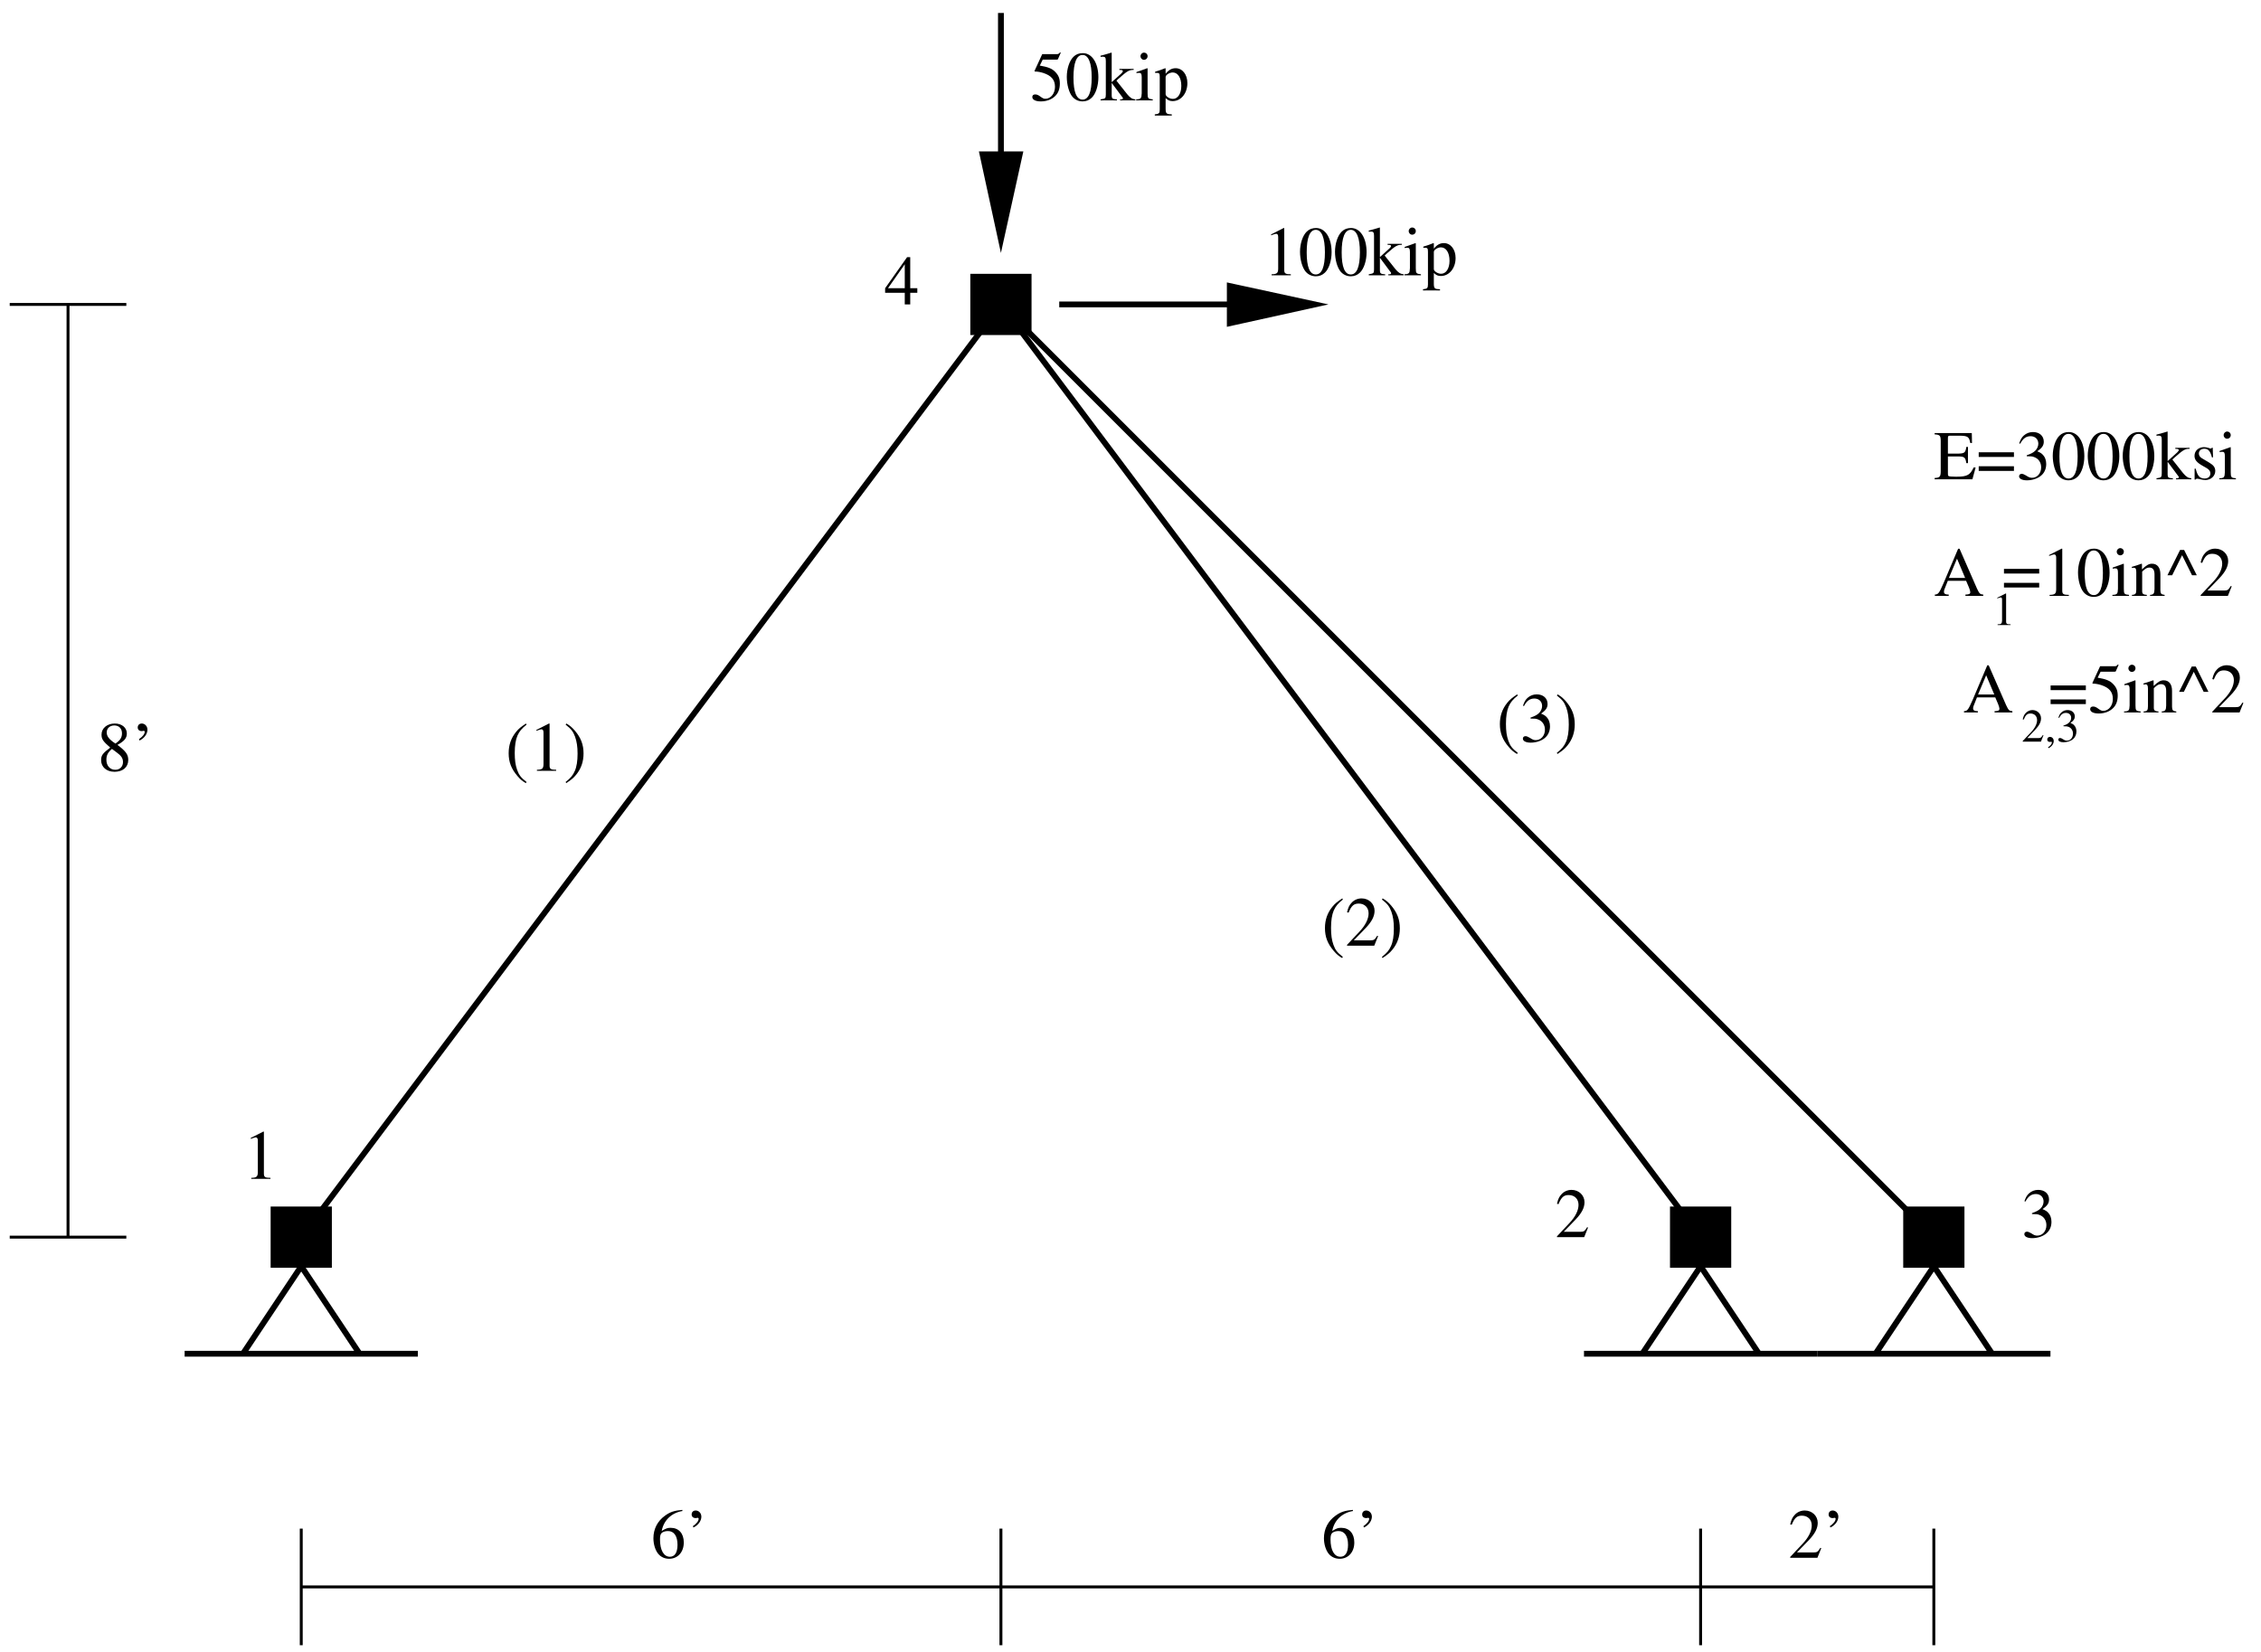 <?xml version="1.0" encoding="UTF-8" standalone="no"?>
<svg
   width="349pt"
   height="255pt"
   viewBox="0 0 349 255"
   version="1.2"
   id="svg318"
   xmlns:xlink="http://www.w3.org/1999/xlink"
   xmlns="http://www.w3.org/2000/svg"
   xmlns:svg="http://www.w3.org/2000/svg">
  <defs
     id="defs97">
    <g
       id="g83">
      <symbol
         overflow="visible"
         id="glyph0-0">
        <path
           style="stroke:none;"
           d=""
           id="path2" />
      </symbol>
      <symbol
         overflow="visible"
         id="glyph0-1">
        <path
           style="stroke:none;"
           d="M 4.812 -7.391 C 3.578 -7.281 2.953 -7.078 2.172 -6.516 C 1 -5.688 0.359 -4.453 0.359 -3.016 C 0.359 -2.078 0.656 -1.125 1.125 -0.578 C 1.531 -0.109 2.109 0.156 2.781 0.156 C 4.125 0.156 5.047 -0.875 5.047 -2.359 C 5.047 -3.75 4.281 -4.625 3.016 -4.625 C 2.531 -4.625 2.328 -4.547 1.641 -4.141 C 1.938 -5.766 3.141 -6.938 4.844 -7.219 Z M 2.609 -4.125 C 3.547 -4.125 4.078 -3.344 4.078 -2 C 4.078 -0.812 3.656 -0.156 2.906 -0.156 C 1.953 -0.156 1.375 -1.172 1.375 -2.844 C 1.375 -3.391 1.453 -3.688 1.672 -3.859 C 1.906 -4.031 2.234 -4.125 2.609 -4.125 Z M 2.609 -4.125 "
           id="path5" />
      </symbol>
      <symbol
         overflow="visible"
         id="glyph0-2">
        <path
           style="stroke:none;"
           d="M 1.141 -4.672 C 1.875 -5.031 2.359 -5.688 2.359 -6.344 C 2.359 -6.875 1.969 -7.297 1.484 -7.297 C 1.109 -7.297 0.859 -7.047 0.859 -6.688 C 0.859 -6.344 1.094 -6.125 1.5 -6.125 C 1.578 -6.125 1.641 -6.141 1.703 -6.156 C 1.766 -6.172 1.766 -6.172 1.781 -6.172 C 1.875 -6.172 1.938 -6.109 1.938 -6.031 C 1.938 -5.672 1.625 -5.281 1.047 -4.875 Z M 1.141 -4.672 "
           id="path8" />
      </symbol>
      <symbol
         overflow="visible"
         id="glyph0-3">
        <path
           style="stroke:none;"
           d="M 5.125 -1.484 L 4.984 -1.531 C 4.594 -0.906 4.469 -0.828 3.969 -0.828 L 1.375 -0.828 L 3.203 -2.719 C 4.156 -3.719 4.578 -4.547 4.578 -5.391 C 4.578 -6.469 3.703 -7.297 2.578 -7.297 C 1.984 -7.297 1.422 -7.062 1.031 -6.625 C 0.688 -6.266 0.516 -5.922 0.328 -5.156 L 0.562 -5.094 C 1 -6.156 1.375 -6.5 2.125 -6.5 C 3.047 -6.5 3.656 -5.891 3.656 -4.984 C 3.656 -4.125 3.156 -3.125 2.25 -2.172 L 0.328 -0.125 L 0.328 0 L 4.531 0 Z M 5.125 -1.484 "
           id="path11" />
      </symbol>
      <symbol
         overflow="visible"
         id="glyph0-4">
        <path
           style="stroke:none;"
           d="M 3.125 -4 C 4.203 -4.594 4.578 -5.031 4.578 -5.766 C 4.578 -6.656 3.812 -7.297 2.719 -7.297 C 1.547 -7.297 0.672 -6.578 0.672 -5.594 C 0.672 -4.891 0.875 -4.578 2.016 -3.578 C 0.828 -2.688 0.609 -2.375 0.609 -1.625 C 0.609 -0.578 1.453 0.156 2.672 0.156 C 3.969 0.156 4.797 -0.562 4.797 -1.672 C 4.797 -2.5 4.438 -3.016 3.125 -4 Z M 2.938 -2.891 C 3.719 -2.328 3.984 -1.938 3.984 -1.344 C 3.984 -0.641 3.5 -0.156 2.797 -0.156 C 1.969 -0.156 1.422 -0.781 1.422 -1.703 C 1.422 -2.406 1.656 -2.844 2.281 -3.375 Z M 2.812 -4.203 C 1.859 -4.828 1.469 -5.328 1.469 -5.922 C 1.469 -6.547 1.953 -7 2.641 -7 C 3.375 -7 3.828 -6.516 3.828 -5.781 C 3.828 -5.125 3.547 -4.688 2.812 -4.203 Z M 2.812 -4.203 "
           id="path14" />
      </symbol>
      <symbol
         overflow="visible"
         id="glyph0-5">
        <path
           style="stroke:none;"
           d="M 6.453 -1.828 L 6.141 -1.828 C 5.625 -0.688 5.141 -0.406 3.594 -0.406 L 3.297 -0.406 C 2.188 -0.438 2.172 -0.438 2.172 -0.859 L 2.172 -3.531 L 3.828 -3.531 C 4.734 -3.516 4.875 -3.375 5.016 -2.5 L 5.266 -2.5 L 5.266 -5 L 5.016 -5 C 4.891 -4.125 4.734 -4 3.828 -3.969 L 2.172 -3.969 L 2.172 -6.375 C 2.188 -6.688 2.219 -6.734 2.531 -6.734 L 3.984 -6.734 C 5.234 -6.719 5.453 -6.562 5.625 -5.609 L 5.891 -5.609 L 5.859 -7.141 L 0.125 -7.141 L 0.125 -6.938 C 0.922 -6.891 1.047 -6.75 1.062 -5.969 L 1.062 -1.172 C 1.047 -0.406 0.906 -0.25 0.125 -0.203 L 0.125 0 L 5.953 0 Z M 6.453 -1.828 "
           id="path17" />
      </symbol>
      <symbol
         overflow="visible"
         id="glyph0-6">
        <path
           style="stroke:none;"
           d="M 5.766 -4.172 L 0.328 -4.172 L 0.328 -3.453 L 5.766 -3.453 Z M 5.766 -2.016 L 0.328 -2.016 L 0.328 -1.297 L 5.766 -1.297 Z M 5.766 -2.016 "
           id="path20" />
      </symbol>
      <symbol
         overflow="visible"
         id="glyph0-7">
        <path
           style="stroke:none;"
           d="M 1.656 -3.562 C 2.281 -3.562 2.531 -3.547 2.781 -3.438 C 3.469 -3.203 3.875 -2.594 3.875 -1.844 C 3.875 -0.922 3.266 -0.234 2.469 -0.234 C 2.172 -0.234 1.953 -0.312 1.562 -0.578 C 1.234 -0.766 1.062 -0.844 0.875 -0.844 C 0.625 -0.844 0.469 -0.688 0.469 -0.469 C 0.469 -0.094 0.922 0.156 1.688 0.156 C 2.5 0.156 3.359 -0.125 3.875 -0.578 C 4.391 -1.016 4.656 -1.641 4.656 -2.359 C 4.656 -2.922 4.484 -3.422 4.172 -3.75 C 3.953 -4 3.75 -4.125 3.281 -4.328 C 4.016 -4.844 4.281 -5.234 4.281 -5.812 C 4.281 -6.703 3.609 -7.297 2.609 -7.297 C 2.062 -7.297 1.594 -7.109 1.203 -6.766 C 0.875 -6.469 0.719 -6.203 0.484 -5.547 L 0.641 -5.5 C 1.078 -6.312 1.562 -6.656 2.25 -6.656 C 2.953 -6.656 3.438 -6.188 3.438 -5.5 C 3.438 -5.109 3.266 -4.734 3 -4.453 C 2.672 -4.125 2.375 -3.969 1.641 -3.703 Z M 1.656 -3.562 "
           id="path23" />
      </symbol>
      <symbol
         overflow="visible"
         id="glyph0-8">
        <path
           style="stroke:none;"
           d="M 2.75 -7.297 C 2.156 -7.297 1.688 -7.125 1.297 -6.734 C 0.672 -6.125 0.266 -4.891 0.266 -3.625 C 0.266 -2.438 0.609 -1.188 1.125 -0.578 C 1.516 -0.109 2.078 0.156 2.703 0.156 C 3.25 0.156 3.719 -0.031 4.109 -0.406 C 4.734 -1 5.141 -2.25 5.141 -3.562 C 5.141 -5.781 4.156 -7.297 2.75 -7.297 Z M 2.703 -7.016 C 3.609 -7.016 4.109 -5.797 4.109 -3.547 C 4.109 -1.281 3.625 -0.125 2.703 -0.125 C 1.766 -0.125 1.297 -1.281 1.297 -3.531 C 1.297 -5.828 1.781 -7.016 2.703 -7.016 Z M 2.703 -7.016 "
           id="path26" />
      </symbol>
      <symbol
         overflow="visible"
         id="glyph0-9">
        <path
           style="stroke:none;"
           d="M 0.078 0 L 2.609 0 L 2.609 -0.156 L 2.391 -0.172 C 1.938 -0.203 1.797 -0.328 1.797 -0.719 L 1.797 -2.703 L 3.297 -0.688 C 3.344 -0.641 3.375 -0.578 3.406 -0.547 C 3.5 -0.438 3.531 -0.375 3.531 -0.328 C 3.531 -0.234 3.438 -0.156 3.297 -0.156 L 3.094 -0.156 L 3.094 0 L 5.453 0 L 5.453 -0.156 C 4.984 -0.188 4.641 -0.406 4.188 -0.953 L 2.531 -3.047 L 2.844 -3.344 C 4.203 -4.547 4.484 -4.719 5.188 -4.703 L 5.188 -4.859 L 2.984 -4.859 L 2.984 -4.703 C 3.406 -4.703 3.516 -4.656 3.516 -4.516 C 3.516 -4.422 3.422 -4.281 3.266 -4.141 L 1.797 -2.812 L 1.797 -7.359 L 1.75 -7.375 C 1.328 -7.25 1.016 -7.141 0.406 -6.984 L 0.078 -6.906 L 0.078 -6.719 C 0.219 -6.734 0.312 -6.75 0.422 -6.75 C 0.781 -6.75 0.891 -6.609 0.891 -6.094 L 0.891 -0.891 C 0.875 -0.312 0.844 -0.281 0.078 -0.156 Z M 0.078 0 "
           id="path29" />
      </symbol>
      <symbol
         overflow="visible"
         id="glyph0-10">
        <path
           style="stroke:none;"
           d="M 3.406 -3.391 L 3.359 -4.875 L 3.234 -4.875 C 3.188 -4.781 3.125 -4.75 3.062 -4.75 C 3 -4.75 2.891 -4.766 2.781 -4.828 C 2.531 -4.906 2.281 -4.969 2.016 -4.969 C 1.172 -4.969 0.547 -4.406 0.547 -3.625 C 0.547 -3.016 0.891 -2.594 1.812 -2.078 L 2.438 -1.719 C 2.812 -1.5 3 -1.234 3 -0.906 C 3 -0.438 2.656 -0.125 2.109 -0.125 C 1.359 -0.125 0.984 -0.547 0.734 -1.641 L 0.562 -1.641 L 0.562 0.047 L 0.703 0.047 C 0.781 -0.062 0.828 -0.094 0.953 -0.094 C 1.062 -0.094 1.203 -0.062 1.453 0 C 1.734 0.062 2.016 0.109 2.234 0.109 C 3.078 0.109 3.75 -0.516 3.75 -1.281 C 3.75 -1.812 3.5 -2.172 2.844 -2.562 L 1.688 -3.25 C 1.375 -3.438 1.219 -3.688 1.219 -3.984 C 1.219 -4.422 1.562 -4.719 2.047 -4.719 C 2.672 -4.719 2.984 -4.359 3.234 -3.391 Z M 3.406 -3.391 "
           id="path32" />
      </symbol>
      <symbol
         overflow="visible"
         id="glyph0-11">
        <path
           style="stroke:none;"
           d="M 0.172 0 L 2.734 0 L 2.734 -0.156 C 2.016 -0.219 1.938 -0.312 1.938 -1.094 L 1.938 -4.938 L 1.891 -4.969 L 0.219 -4.375 L 0.219 -4.203 L 0.297 -4.219 C 0.438 -4.25 0.562 -4.25 0.672 -4.25 C 0.922 -4.25 1.031 -4.078 1.031 -3.609 L 1.031 -1.094 C 1 -0.297 0.906 -0.188 0.172 -0.156 Z M 1.375 -7.375 C 1.094 -7.375 0.844 -7.125 0.844 -6.828 C 0.844 -6.516 1.078 -6.266 1.375 -6.266 C 1.703 -6.266 1.938 -6.516 1.938 -6.828 C 1.938 -7.141 1.688 -7.375 1.375 -7.375 Z M 1.375 -7.375 "
           id="path35" />
      </symbol>
      <symbol
         overflow="visible"
         id="glyph0-12">
        <path
           style="stroke:none;"
           d="M 7.625 -0.203 C 7.141 -0.234 7.031 -0.344 6.656 -1.141 L 3.969 -7.281 L 3.75 -7.281 L 1.5 -1.969 C 0.812 -0.406 0.688 -0.234 0.156 -0.203 L 0.156 0 L 2.297 0 L 2.297 -0.203 C 1.781 -0.203 1.562 -0.328 1.562 -0.641 C 1.562 -0.781 1.594 -0.922 1.656 -1.062 L 2.156 -2.328 L 4.984 -2.328 L 5.422 -1.297 C 5.547 -1 5.625 -0.719 5.625 -0.578 C 5.625 -0.297 5.438 -0.219 4.875 -0.203 L 4.875 0 L 7.625 0 Z M 2.328 -2.781 L 3.578 -5.75 L 4.828 -2.781 Z M 2.328 -2.781 "
           id="path38" />
      </symbol>
      <symbol
         overflow="visible"
         id="glyph0-13">
        <path
           style="stroke:none;"
           d=""
           id="path41" />
      </symbol>
      <symbol
         overflow="visible"
         id="glyph0-14">
        <path
           style="stroke:none;"
           d="M 1.281 0 L 4.25 0 L 4.25 -0.156 C 3.422 -0.156 3.234 -0.281 3.234 -0.797 L 3.234 -7.281 L 3.141 -7.297 L 1.203 -6.312 L 1.203 -6.172 C 1.625 -6.328 1.875 -6.406 1.969 -6.406 C 2.203 -6.406 2.297 -6.234 2.297 -5.891 L 2.297 -1 C 2.281 -0.328 2.094 -0.172 1.281 -0.156 Z M 1.281 0 "
           id="path44" />
      </symbol>
      <symbol
         overflow="visible"
         id="glyph0-15">
        <path
           style="stroke:none;"
           d="M 0.188 0 L 2.484 0 L 2.484 -0.156 C 1.938 -0.188 1.766 -0.328 1.766 -0.719 L 1.766 -3.75 C 2.281 -4.25 2.531 -4.375 2.875 -4.375 C 3.406 -4.375 3.672 -4.031 3.672 -3.328 L 3.672 -1.062 C 3.656 -0.359 3.516 -0.188 2.984 -0.156 L 2.984 0 L 5.234 0 L 5.234 -0.156 C 4.703 -0.219 4.594 -0.344 4.578 -0.875 L 4.578 -3.344 C 4.578 -4.359 4.109 -4.969 3.297 -4.969 C 2.812 -4.969 2.469 -4.781 1.734 -4.094 L 1.734 -4.938 L 1.656 -4.969 C 1.094 -4.766 0.734 -4.641 0.172 -4.484 L 0.172 -4.297 C 0.25 -4.328 0.344 -4.344 0.469 -4.344 C 0.766 -4.344 0.859 -4.172 0.859 -3.656 L 0.859 -0.969 C 0.859 -0.328 0.734 -0.188 0.188 -0.156 Z M 0.188 0 "
           id="path47" />
      </symbol>
      <symbol
         overflow="visible"
         id="glyph0-16">
        <path
           style="stroke:none;"
           d="M 1 -3.188 L 2.531 -6.281 L 4.062 -3.188 L 4.797 -3.188 L 2.844 -7.094 L 2.219 -7.094 L 0.266 -3.188 Z M 1 -3.188 "
           id="path50" />
      </symbol>
      <symbol
         overflow="visible"
         id="glyph0-17">
        <path
           style="stroke:none;"
           d="M 1.953 -6.297 L 4.078 -6.297 C 4.25 -6.297 4.281 -6.312 4.312 -6.391 L 4.734 -7.359 L 4.625 -7.422 C 4.469 -7.219 4.375 -7.141 4.141 -7.141 L 1.875 -7.141 L 0.703 -4.594 C 0.688 -4.562 0.688 -4.562 0.688 -4.531 C 0.688 -4.469 0.734 -4.453 0.828 -4.453 C 1.172 -4.453 1.594 -4.375 2.047 -4.234 C 3.281 -3.828 3.844 -3.172 3.844 -2.094 C 3.844 -1.062 3.203 -0.25 2.344 -0.25 C 2.125 -0.25 1.953 -0.328 1.625 -0.562 C 1.281 -0.828 1.047 -0.922 0.797 -0.922 C 0.5 -0.922 0.344 -0.781 0.344 -0.516 C 0.344 -0.109 0.844 0.156 1.656 0.156 C 2.562 0.156 3.344 -0.141 3.891 -0.688 C 4.375 -1.172 4.594 -1.797 4.594 -2.609 C 4.594 -3.391 4.391 -3.891 3.859 -4.422 C 3.391 -4.906 2.781 -5.156 1.5 -5.375 Z M 1.953 -6.297 "
           id="path53" />
      </symbol>
      <symbol
         overflow="visible"
         id="glyph0-18">
        <path
           style="stroke:none;"
           d="M 5.094 -2.5 L 4 -2.5 L 4 -7.297 L 3.516 -7.297 L 0.125 -2.5 L 0.125 -1.797 L 3.156 -1.797 L 3.156 0 L 4 0 L 4 -1.797 L 5.094 -1.797 Z M 3.156 -2.5 L 0.562 -2.5 L 3.156 -6.203 Z M 3.156 -2.5 "
           id="path56" />
      </symbol>
      <symbol
         overflow="visible"
         id="glyph0-19">
        <path
           style="stroke:none;"
           d="M 3.188 -7.297 C 2.391 -6.766 2.062 -6.5 1.656 -6 C 0.891 -5.062 0.516 -3.984 0.516 -2.719 C 0.516 -1.344 0.922 -0.297 1.875 0.812 C 2.312 1.328 2.594 1.562 3.156 1.906 L 3.281 1.734 C 2.422 1.062 2.109 0.672 1.828 -0.125 C 1.562 -0.859 1.453 -1.656 1.453 -2.75 C 1.453 -3.891 1.594 -4.781 1.875 -5.438 C 2.188 -6.109 2.5 -6.5 3.281 -7.125 Z M 3.188 -7.297 "
           id="path59" />
      </symbol>
      <symbol
         overflow="visible"
         id="glyph0-20">
        <path
           style="stroke:none;"
           d="M 0.406 1.906 C 1.203 1.375 1.531 1.109 1.938 0.609 C 2.703 -0.328 3.078 -1.406 3.078 -2.672 C 3.078 -4.047 2.672 -5.094 1.734 -6.203 C 1.281 -6.719 1 -6.953 0.438 -7.297 L 0.312 -7.125 C 1.172 -6.453 1.469 -6.062 1.766 -5.266 C 2.031 -4.531 2.156 -3.719 2.156 -2.641 C 2.156 -1.5 2.016 -0.609 1.719 0.047 C 1.422 0.719 1.094 1.109 0.312 1.734 Z M 0.406 1.906 "
           id="path62" />
      </symbol>
      <symbol
         overflow="visible"
         id="glyph0-21">
        <path
           style="stroke:none;"
           d="M 0.047 2.344 L 2.672 2.344 L 2.672 2.156 C 1.859 2.141 1.734 2.031 1.719 1.344 L 1.719 -0.359 C 2.109 0 2.359 0.109 2.812 0.109 C 4.094 0.109 5.078 -1.094 5.078 -2.672 C 5.078 -4 4.312 -4.969 3.266 -4.969 C 2.672 -4.969 2.188 -4.703 1.719 -4.109 L 1.719 -4.938 L 1.656 -4.969 C 1.062 -4.734 0.688 -4.594 0.094 -4.422 L 0.094 -4.25 C 0.188 -4.25 0.266 -4.25 0.359 -4.25 C 0.734 -4.25 0.812 -4.141 0.812 -3.641 L 0.812 1.422 C 0.812 1.984 0.688 2.094 0.047 2.156 Z M 1.719 -3.609 C 1.719 -3.938 2.328 -4.312 2.812 -4.312 C 3.609 -4.312 4.141 -3.5 4.141 -2.234 C 4.141 -1.047 3.609 -0.234 2.844 -0.234 C 2.328 -0.234 1.719 -0.625 1.719 -0.953 Z M 1.719 -3.609 "
           id="path65" />
      </symbol>
      <symbol
         overflow="visible"
         id="glyph1-0">
        <path
           style="stroke:none;"
           d=""
           id="path68" />
      </symbol>
      <symbol
         overflow="visible"
         id="glyph1-1">
        <path
           style="stroke:none;"
           d="M 0.844 0 L 2.844 0 L 2.844 -0.109 C 2.281 -0.109 2.156 -0.188 2.156 -0.531 L 2.156 -4.859 L 2.094 -4.875 L 0.797 -4.219 L 0.797 -4.109 C 1.078 -4.219 1.25 -4.266 1.312 -4.266 C 1.469 -4.266 1.531 -4.156 1.531 -3.938 L 1.531 -0.672 C 1.516 -0.219 1.391 -0.109 0.844 -0.109 Z M 0.844 0 "
           id="path71" />
      </symbol>
      <symbol
         overflow="visible"
         id="glyph1-2">
        <path
           style="stroke:none;"
           d="M 3.422 -0.984 L 3.328 -1.016 C 3.062 -0.609 2.984 -0.547 2.641 -0.547 L 0.922 -0.547 L 2.125 -1.812 C 2.766 -2.484 3.047 -3.031 3.047 -3.594 C 3.047 -4.312 2.469 -4.875 1.719 -4.875 C 1.328 -4.875 0.953 -4.703 0.688 -4.422 C 0.453 -4.172 0.344 -3.953 0.219 -3.438 L 0.375 -3.406 C 0.656 -4.109 0.922 -4.344 1.422 -4.344 C 2.031 -4.344 2.438 -3.922 2.438 -3.328 C 2.438 -2.75 2.109 -2.094 1.5 -1.453 L 0.219 -0.094 L 0.219 0 L 3.031 0 Z M 3.422 -0.984 "
           id="path74" />
      </symbol>
      <symbol
         overflow="visible"
         id="glyph1-3">
        <path
           style="stroke:none;"
           d="M 0.594 1.016 C 1.078 0.781 1.406 0.344 1.406 -0.094 C 1.406 -0.453 1.156 -0.734 0.828 -0.734 C 0.578 -0.734 0.406 -0.562 0.406 -0.328 C 0.406 -0.094 0.562 0.047 0.828 0.047 C 0.875 0.047 0.922 0.031 0.969 0.031 C 1.016 0.016 1.016 0.016 1.016 0.016 C 1.078 0.016 1.125 0.062 1.125 0.109 C 1.125 0.344 0.922 0.609 0.531 0.875 Z M 0.594 1.016 "
           id="path77" />
      </symbol>
      <symbol
         overflow="visible"
         id="glyph1-4">
        <path
           style="stroke:none;"
           d="M 1.109 -2.375 C 1.531 -2.375 1.688 -2.359 1.859 -2.297 C 2.312 -2.125 2.578 -1.734 2.578 -1.234 C 2.578 -0.625 2.188 -0.156 1.656 -0.156 C 1.453 -0.156 1.297 -0.203 1.031 -0.375 C 0.828 -0.516 0.703 -0.562 0.578 -0.562 C 0.422 -0.562 0.312 -0.469 0.312 -0.312 C 0.312 -0.062 0.625 0.094 1.125 0.094 C 1.672 0.094 2.234 -0.094 2.578 -0.375 C 2.922 -0.672 3.109 -1.094 3.109 -1.578 C 3.109 -1.953 2.984 -2.281 2.781 -2.5 C 2.641 -2.672 2.5 -2.75 2.188 -2.891 C 2.672 -3.234 2.859 -3.5 2.859 -3.875 C 2.859 -4.469 2.406 -4.875 1.734 -4.875 C 1.375 -4.875 1.062 -4.75 0.797 -4.516 C 0.578 -4.312 0.469 -4.141 0.328 -3.703 L 0.438 -3.672 C 0.719 -4.203 1.047 -4.438 1.5 -4.438 C 1.969 -4.438 2.297 -4.125 2.297 -3.672 C 2.297 -3.406 2.188 -3.156 2 -2.969 C 1.781 -2.75 1.578 -2.641 1.094 -2.469 Z M 1.109 -2.375 "
           id="path80" />
      </symbol>
    </g>
    <clipPath
       id="clip1">
      <path
         d="M 163 46 L 205 46 L 205 48 L 163 48 Z M 163 46 "
         id="path85" />
    </clipPath>
    <clipPath
       id="clip2">
      <path
         d="M 0 0 L 349 0 L 349 255 L 0 255 Z M 189.602 43.879 L 204 47 L 189.602 50.18 L 205.801 50.18 L 205.801 43.879 Z M 189.602 43.879 "
         id="path88" />
    </clipPath>
    <clipPath
       id="clip3">
      <path
         d="M 154 1 L 155 1 L 155 39 L 154 39 Z M 154 1 "
         id="path91" />
    </clipPath>
    <clipPath
       id="clip4">
      <path
         d="M 0 0 L 349 0 L 349 255 L 0 255 Z M 157.68 23.602 L 154.5 38 L 151.379 23.602 L 151.379 39.801 L 157.68 39.801 Z M 157.68 23.602 "
         id="path94" />
    </clipPath>
  </defs>
  <g
     id="surface1">
    <path
       style="fill:none;stroke-width:4.5;stroke-linecap:butt;stroke-linejoin:miter;stroke:rgb(0%,0%,0%);stroke-opacity:1;stroke-miterlimit:10;"
       d="M 465 100 L 2985 100 "
       transform="matrix(0.1,0,0,-0.1,0,255)"
       id="path99" />
    <path
       style="fill:none;stroke-width:4.5;stroke-linecap:butt;stroke-linejoin:miter;stroke:rgb(0%,0%,0%);stroke-opacity:1;stroke-miterlimit:10;"
       d="M 465 190 L 465 10 "
       transform="matrix(0.1,0,0,-0.1,0,255)"
       id="path101" />
    <path
       style="fill:none;stroke-width:4.5;stroke-linecap:butt;stroke-linejoin:miter;stroke:rgb(0%,0%,0%);stroke-opacity:1;stroke-miterlimit:10;"
       d="M 1545 190 L 1545 10 "
       transform="matrix(0.1,0,0,-0.1,0,255)"
       id="path103" />
    <path
       style="fill:none;stroke-width:4.5;stroke-linecap:butt;stroke-linejoin:miter;stroke:rgb(0%,0%,0%);stroke-opacity:1;stroke-miterlimit:10;"
       d="M 2985 190 L 2985 10 "
       transform="matrix(0.1,0,0,-0.1,0,255)"
       id="path105" />
    <path
       style="fill:none;stroke-width:4.5;stroke-linecap:butt;stroke-linejoin:miter;stroke:rgb(0%,0%,0%);stroke-opacity:1;stroke-miterlimit:10;"
       d="M 2625 190 L 2625 10 "
       transform="matrix(0.1,0,0,-0.1,0,255)"
       id="path107" />
    <g
       style="fill:rgb(0%,0%,0%);fill-opacity:1;"
       id="g113">
      <use
         xlink:href="#glyph0-1"
         x="100.5"
         y="240.5"
         id="use109" />
      <use
         xlink:href="#glyph0-2"
         x="105.9"
         y="240.5"
         id="use111" />
    </g>
    <g
       style="fill:rgb(0%,0%,0%);fill-opacity:1;"
       id="g119">
      <use
         xlink:href="#glyph0-1"
         x="204"
         y="240.5"
         id="use115" />
      <use
         xlink:href="#glyph0-2"
         x="209.4"
         y="240.5"
         id="use117" />
    </g>
    <g
       style="fill:rgb(0%,0%,0%);fill-opacity:1;"
       id="g125">
      <use
         xlink:href="#glyph0-3"
         x="276"
         y="240.5"
         id="use121" />
      <use
         xlink:href="#glyph0-2"
         x="281.4"
         y="240.5"
         id="use123" />
    </g>
    <path
       style="fill:none;stroke-width:9;stroke-linecap:butt;stroke-linejoin:miter;stroke:rgb(0%,0%,0%);stroke-opacity:1;stroke-miterlimit:10;"
       d="M 375 460 L 465 595 L 555 460 "
       transform="matrix(0.1,0,0,-0.1,0,255)"
       id="path127" />
    <path
       style="fill:none;stroke-width:9;stroke-linecap:butt;stroke-linejoin:miter;stroke:rgb(0%,0%,0%);stroke-opacity:1;stroke-miterlimit:10;"
       d="M 285 460 L 645 460 "
       transform="matrix(0.1,0,0,-0.1,0,255)"
       id="path129" />
    <path
       style="fill:none;stroke-width:9;stroke-linecap:butt;stroke-linejoin:miter;stroke:rgb(0%,0%,0%);stroke-opacity:1;stroke-miterlimit:10;"
       d="M 2895 460 L 2985 595 L 3075 460 "
       transform="matrix(0.1,0,0,-0.1,0,255)"
       id="path131" />
    <path
       style="fill:none;stroke-width:9;stroke-linecap:butt;stroke-linejoin:miter;stroke:rgb(0%,0%,0%);stroke-opacity:1;stroke-miterlimit:10;"
       d="M 2805 460 L 3165 460 "
       transform="matrix(0.1,0,0,-0.1,0,255)"
       id="path133" />
    <path
       style="fill:none;stroke-width:9;stroke-linecap:butt;stroke-linejoin:miter;stroke:rgb(0%,0%,0%);stroke-opacity:1;stroke-miterlimit:10;"
       d="M 2535 460 L 2625 595 L 2715 460 "
       transform="matrix(0.1,0,0,-0.1,0,255)"
       id="path135" />
    <path
       style="fill:none;stroke-width:9;stroke-linecap:butt;stroke-linejoin:miter;stroke:rgb(0%,0%,0%);stroke-opacity:1;stroke-miterlimit:10;"
       d="M 2445 460 L 2805 460 "
       transform="matrix(0.1,0,0,-0.1,0,255)"
       id="path137" />
    <path
       style="fill-rule:evenodd;fill:rgb(0%,0%,0%);fill-opacity:1;stroke-width:4.5;stroke-linecap:butt;stroke-linejoin:miter;stroke:rgb(0%,0%,0%);stroke-opacity:1;stroke-miterlimit:10;"
       d="M 420 595 L 510 595 L 510 685 L 420 685 Z M 420 595 "
       transform="matrix(0.1,0,0,-0.1,0,255)"
       id="path139" />
    <path
       style="fill-rule:evenodd;fill:rgb(0%,0%,0%);fill-opacity:1;stroke-width:4.5;stroke-linecap:butt;stroke-linejoin:miter;stroke:rgb(0%,0%,0%);stroke-opacity:1;stroke-miterlimit:10;"
       d="M 1500 2035 L 1590 2035 L 1590 2125 L 1500 2125 Z M 1500 2035 "
       transform="matrix(0.1,0,0,-0.1,0,255)"
       id="path141" />
    <path
       style="fill-rule:evenodd;fill:rgb(0%,0%,0%);fill-opacity:1;stroke-width:4.5;stroke-linecap:butt;stroke-linejoin:miter;stroke:rgb(0%,0%,0%);stroke-opacity:1;stroke-miterlimit:10;"
       d="M 2580 595 L 2670 595 L 2670 685 L 2580 685 Z M 2580 595 "
       transform="matrix(0.1,0,0,-0.1,0,255)"
       id="path143" />
    <path
       style="fill-rule:evenodd;fill:rgb(0%,0%,0%);fill-opacity:1;stroke-width:4.5;stroke-linecap:butt;stroke-linejoin:miter;stroke:rgb(0%,0%,0%);stroke-opacity:1;stroke-miterlimit:10;"
       d="M 2940 595 L 3030 595 L 3030 685 L 2940 685 Z M 2940 595 "
       transform="matrix(0.1,0,0,-0.1,0,255)"
       id="path145" />
    <path
       style="fill:none;stroke-width:9;stroke-linecap:butt;stroke-linejoin:miter;stroke:rgb(0%,0%,0%);stroke-opacity:1;stroke-miterlimit:10;"
       d="M 465 640 L 1545 2080 L 2625 640 "
       transform="matrix(0.1,0,0,-0.1,0,255)"
       id="path147" />
    <path
       style="fill:none;stroke-width:9;stroke-linecap:butt;stroke-linejoin:miter;stroke:rgb(0%,0%,0%);stroke-opacity:1;stroke-miterlimit:10;"
       d="M 1545 2080 L 2985 640 "
       transform="matrix(0.1,0,0,-0.1,0,255)"
       id="path149" />
    <path
       style="fill:none;stroke-width:4.5;stroke-linecap:butt;stroke-linejoin:miter;stroke:rgb(0%,0%,0%);stroke-opacity:1;stroke-miterlimit:10;"
       d="M 15 640 L 195 640 "
       transform="matrix(0.1,0,0,-0.1,0,255)"
       id="path151" />
    <path
       style="fill:none;stroke-width:4.5;stroke-linecap:butt;stroke-linejoin:miter;stroke:rgb(0%,0%,0%);stroke-opacity:1;stroke-miterlimit:10;"
       d="M 15 2080 L 195 2080 "
       transform="matrix(0.1,0,0,-0.1,0,255)"
       id="path153" />
    <path
       style="fill:none;stroke-width:4.5;stroke-linecap:butt;stroke-linejoin:miter;stroke:rgb(0%,0%,0%);stroke-opacity:1;stroke-miterlimit:10;"
       d="M 105 640 L 105 2080 "
       transform="matrix(0.1,0,0,-0.1,0,255)"
       id="path155" />
    <g
       clip-path="url(#clip1)"
       clip-rule="nonzero"
       id="g161">
      <g
         clip-path="url(#clip2)"
         clip-rule="nonzero"
         id="g159">
        <path
           style="fill:none;stroke-width:9;stroke-linecap:butt;stroke-linejoin:miter;stroke:rgb(0%,0%,0%);stroke-opacity:1;stroke-miterlimit:10;"
           d="M 1635 2080 L 2040 2080 "
           transform="matrix(0.1,0,0,-0.1,0,255)"
           id="path157" />
      </g>
    </g>
    <path
       style="fill-rule:evenodd;fill:rgb(0%,0%,0%);fill-opacity:1;stroke-width:4.5;stroke-linecap:butt;stroke-linejoin:miter;stroke:rgb(0%,0%,0%);stroke-opacity:1;stroke-miterlimit:10;"
       d="M 1896.016 2111.211 L 2040 2080 L 1896.016 2048.203 Z M 1896.016 2111.211 "
       transform="matrix(0.1,0,0,-0.1,0,255)"
       id="path163" />
    <g
       clip-path="url(#clip3)"
       clip-rule="nonzero"
       id="g169">
      <g
         clip-path="url(#clip4)"
         clip-rule="nonzero"
         id="g167">
        <path
           style="fill:none;stroke-width:9;stroke-linecap:butt;stroke-linejoin:miter;stroke:rgb(0%,0%,0%);stroke-opacity:1;stroke-miterlimit:10;"
           d="M 1545 2530 L 1545 2170 "
           transform="matrix(0.1,0,0,-0.1,0,255)"
           id="path165" />
      </g>
    </g>
    <path
       style="fill-rule:evenodd;fill:rgb(0%,0%,0%);fill-opacity:1;stroke-width:4.5;stroke-linecap:butt;stroke-linejoin:miter;stroke:rgb(0%,0%,0%);stroke-opacity:1;stroke-miterlimit:10;"
       d="M 1576.797 2313.984 L 1545 2170 L 1513.789 2313.984 Z M 1576.797 2313.984 "
       transform="matrix(0.1,0,0,-0.1,0,255)"
       id="path171" />
    <g
       style="fill:rgb(0%,0%,0%);fill-opacity:1;"
       id="g177">
      <use
         xlink:href="#glyph0-4"
         x="15"
         y="119"
         id="use173" />
      <use
         xlink:href="#glyph0-2"
         x="20.4"
         y="119"
         id="use175" />
    </g>
    <g
       style="fill:rgb(0%,0%,0%);fill-opacity:1;"
       id="g197">
      <use
         xlink:href="#glyph0-5"
         x="298.5"
         y="74"
         id="use179" />
      <use
         xlink:href="#glyph0-6"
         x="305.099"
         y="74"
         id="use181" />
      <use
         xlink:href="#glyph0-7"
         x="311.19"
         y="74"
         id="use183" />
      <use
         xlink:href="#glyph0-8"
         x="316.59"
         y="74"
         id="use185" />
      <use
         xlink:href="#glyph0-8"
         x="321.99"
         y="74"
         id="use187" />
      <use
         xlink:href="#glyph0-8"
         x="327.39"
         y="74"
         id="use189" />
      <use
         xlink:href="#glyph0-9"
         x="332.79"
         y="74"
         id="use191" />
      <use
         xlink:href="#glyph0-10"
         x="338.19"
         y="74"
         id="use193" />
      <use
         xlink:href="#glyph0-11"
         x="342.391"
         y="74"
         id="use195" />
    </g>
    <g
       style="fill:rgb(0%,0%,0%);fill-opacity:1;"
       id="g217">
      <use
         xlink:href="#glyph0-12"
         x="298.5"
         y="92"
         id="use199" />
      <use
         xlink:href="#glyph0-13"
         x="306.298"
         y="92"
         id="use201" />
      <use
         xlink:href="#glyph0-6"
         x="308.998"
         y="92"
         id="use203" />
      <use
         xlink:href="#glyph0-14"
         x="315.089"
         y="92"
         id="use205" />
      <use
         xlink:href="#glyph0-8"
         x="320.489"
         y="92"
         id="use207" />
      <use
         xlink:href="#glyph0-11"
         x="325.889"
         y="92"
         id="use209" />
      <use
         xlink:href="#glyph0-15"
         x="328.891"
         y="92"
         id="use211" />
      <use
         xlink:href="#glyph0-16"
         x="334.291"
         y="92"
         id="use213" />
      <use
         xlink:href="#glyph0-3"
         x="339.356"
         y="92"
         id="use215" />
    </g>
    <g
       style="fill:rgb(0%,0%,0%);fill-opacity:1;"
       id="g237">
      <use
         xlink:href="#glyph0-12"
         x="303"
         y="110"
         id="use219" />
      <use
         xlink:href="#glyph0-13"
         x="310.798"
         y="110"
         id="use221" />
      <use
         xlink:href="#glyph0-13"
         x="313.498"
         y="110"
         id="use223" />
      <use
         xlink:href="#glyph0-6"
         x="316.198"
         y="110"
         id="use225" />
      <use
         xlink:href="#glyph0-17"
         x="322.289"
         y="110"
         id="use227" />
      <use
         xlink:href="#glyph0-11"
         x="327.689"
         y="110"
         id="use229" />
      <use
         xlink:href="#glyph0-15"
         x="330.691"
         y="110"
         id="use231" />
      <use
         xlink:href="#glyph0-16"
         x="336.091"
         y="110"
         id="use233" />
      <use
         xlink:href="#glyph0-3"
         x="341.156"
         y="110"
         id="use235" />
    </g>
    <g
       style="fill:rgb(0%,0%,0%);fill-opacity:1;"
       id="g241">
      <use
         xlink:href="#glyph0-14"
         x="37.5"
         y="182"
         id="use239" />
    </g>
    <g
       style="fill:rgb(0%,0%,0%);fill-opacity:1;"
       id="g245">
      <use
         xlink:href="#glyph0-3"
         x="240"
         y="191"
         id="use243" />
    </g>
    <g
       style="fill:rgb(0%,0%,0%);fill-opacity:1;"
       id="g249">
      <use
         xlink:href="#glyph0-7"
         x="312"
         y="191"
         id="use247" />
    </g>
    <g
       style="fill:rgb(0%,0%,0%);fill-opacity:1;"
       id="g253">
      <use
         xlink:href="#glyph0-18"
         x="136.5"
         y="47"
         id="use251" />
    </g>
    <g
       style="fill:rgb(0%,0%,0%);fill-opacity:1;"
       id="g261">
      <use
         xlink:href="#glyph0-19"
         x="78"
         y="119"
         id="use255" />
      <use
         xlink:href="#glyph0-14"
         x="81.596"
         y="119"
         id="use257" />
      <use
         xlink:href="#glyph0-20"
         x="86.996"
         y="119"
         id="use259" />
    </g>
    <g
       style="fill:rgb(0%,0%,0%);fill-opacity:1;"
       id="g269">
      <use
         xlink:href="#glyph0-19"
         x="204"
         y="146"
         id="use263" />
      <use
         xlink:href="#glyph0-3"
         x="207.596"
         y="146"
         id="use265" />
      <use
         xlink:href="#glyph0-20"
         x="212.996"
         y="146"
         id="use267" />
    </g>
    <g
       style="fill:rgb(0%,0%,0%);fill-opacity:1;"
       id="g277">
      <use
         xlink:href="#glyph0-19"
         x="231"
         y="114.5"
         id="use271" />
      <use
         xlink:href="#glyph0-7"
         x="234.596"
         y="114.5"
         id="use273" />
      <use
         xlink:href="#glyph0-20"
         x="239.996"
         y="114.5"
         id="use275" />
    </g>
    <g
       style="fill:rgb(0%,0%,0%);fill-opacity:1;"
       id="g289">
      <use
         xlink:href="#glyph0-17"
         x="159"
         y="15.5"
         id="use279" />
      <use
         xlink:href="#glyph0-8"
         x="164.4"
         y="15.5"
         id="use281" />
      <use
         xlink:href="#glyph0-9"
         x="169.8"
         y="15.5"
         id="use283" />
      <use
         xlink:href="#glyph0-11"
         x="175.2"
         y="15.5"
         id="use285" />
      <use
         xlink:href="#glyph0-21"
         x="178.202"
         y="15.5"
         id="use287" />
    </g>
    <g
       style="fill:rgb(0%,0%,0%);fill-opacity:1;"
       id="g303">
      <use
         xlink:href="#glyph0-14"
         x="195"
         y="42.5"
         id="use291" />
      <use
         xlink:href="#glyph0-8"
         x="200.4"
         y="42.5"
         id="use293" />
      <use
         xlink:href="#glyph0-8"
         x="205.8"
         y="42.5"
         id="use295" />
      <use
         xlink:href="#glyph0-9"
         x="211.2"
         y="42.5"
         id="use297" />
      <use
         xlink:href="#glyph0-11"
         x="216.6"
         y="42.5"
         id="use299" />
      <use
         xlink:href="#glyph0-21"
         x="219.602"
         y="42.5"
         id="use301" />
    </g>
    <g
       style="fill:rgb(0%,0%,0%);fill-opacity:1;"
       id="g307">
      <use
         xlink:href="#glyph1-1"
         x="307.5"
         y="96.5"
         id="use305" />
    </g>
    <g
       style="fill:rgb(0%,0%,0%);fill-opacity:1;"
       id="g315">
      <use
         xlink:href="#glyph1-2"
         x="312"
         y="114.5"
         id="use309" />
      <use
         xlink:href="#glyph1-3"
         x="315.6"
         y="114.5"
         id="use311" />
      <use
         xlink:href="#glyph1-4"
         x="317.4"
         y="114.5"
         id="use313" />
    </g>
  </g>
</svg>

